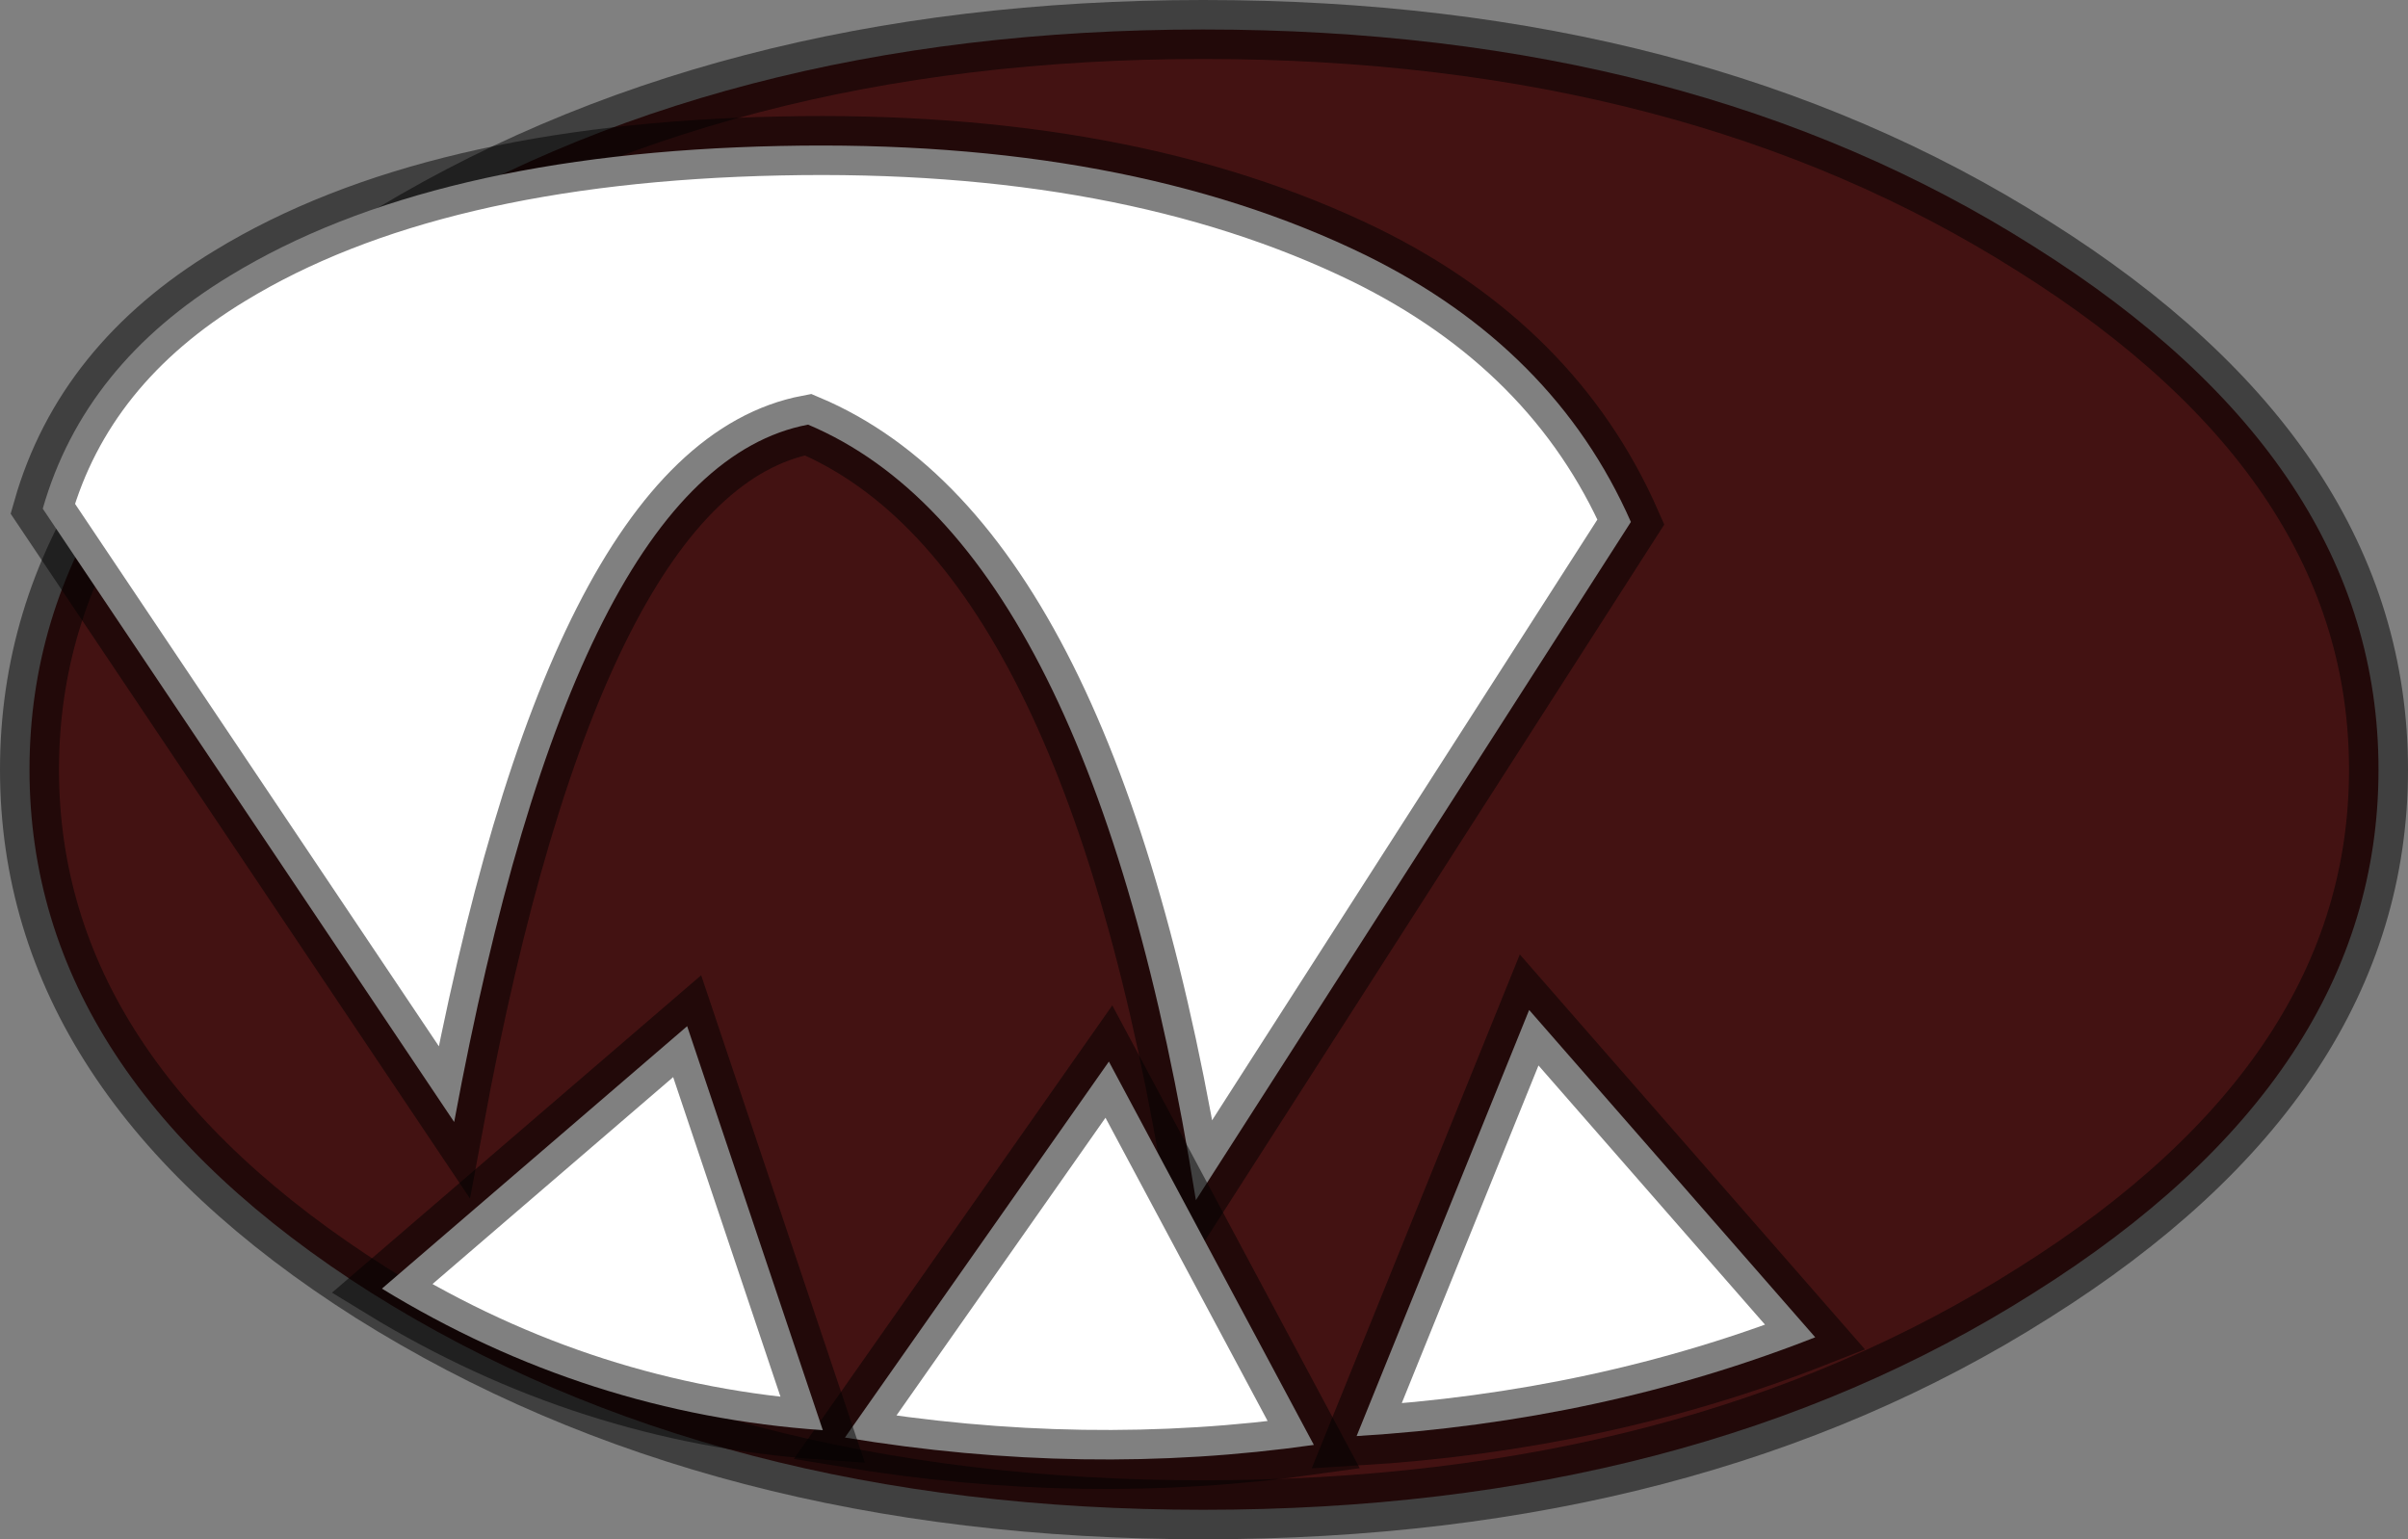 <?xml version="1.0" encoding="UTF-8" standalone="no"?>
<svg xmlns:ffdec="https://www.free-decompiler.com/flash" xmlns:xlink="http://www.w3.org/1999/xlink" ffdec:objectType="shape" height="52.2px" width="81.65px" xmlns="http://www.w3.org/2000/svg">
  <rect width="100%" height="100%" fill="#808080" stroke="none"/>
  <g transform="matrix(1.0, 0.0, 0.0, 1.0, 56.65, 17.05)">
    <path d="M12.3 26.8 Q0.7 34.15 -15.85 34.15 -32.35 34.15 -44.05 26.8 -55.65 19.45 -55.65 9.05 -55.65 -1.35 -44.05 -8.7 -32.35 -16.05 -15.85 -16.05 0.7 -16.05 12.3 -8.7 24.0 -1.35 24.0 9.05 24.0 19.45 12.3 26.8" fill="#431212" fill-rule="evenodd" stroke="none"/>
    <path d="M12.3 26.8 Q0.7 34.15 -15.85 34.15 -32.35 34.15 -44.05 26.8 -55.65 19.45 -55.65 9.05 -55.65 -1.35 -44.05 -8.7 -32.35 -16.05 -15.85 -16.05 0.7 -16.05 12.3 -8.7 24.0 -1.35 24.0 9.05 24.0 19.45 12.3 26.8 Z" fill="none" stroke="#000000" stroke-linecap="round" stroke-linejoin="miter-clip" stroke-miterlimit="3.0" stroke-opacity="0.498" stroke-width="2.0"/>
    <path d="M-10.35 -8.4 Q-3.95 -5.25 -1.35 0.65 L-16.1 23.65 Q-19.65 1.4 -29.25 -2.65 -37.15 -1.15 -41.25 21.0 L-55.2 0.2 Q-53.8 -4.7 -48.85 -7.7 -42.05 -11.85 -30.2 -12.1 -18.45 -12.35 -10.35 -8.4" fill="#ffffff" fill-rule="evenodd" stroke="none"/>
    <path d="M-10.35 -8.4 Q-3.95 -5.25 -1.35 0.65 L-16.1 23.65 Q-19.65 1.4 -29.25 -2.65 -37.15 -1.15 -41.25 21.0 L-55.2 0.2 Q-53.8 -4.7 -48.85 -7.7 -42.05 -11.85 -30.2 -12.1 -18.45 -12.35 -10.35 -8.4 Z" fill="none" stroke="#000000" stroke-linecap="round" stroke-linejoin="miter-clip" stroke-miterlimit="3.0" stroke-opacity="0.498" stroke-width="2.0"/>
    <path d="M-12.1 31.95 Q-19.85 33.05 -28.0 31.7 L-19.05 18.95 -12.1 31.95" fill="#ffffff" fill-rule="evenodd" stroke="none"/>
    <path d="M-12.1 31.95 Q-19.85 33.05 -28.0 31.7 L-19.05 18.95 -12.1 31.95 Z" fill="none" stroke="#000000" stroke-linecap="round" stroke-linejoin="miter-clip" stroke-miterlimit="3.0" stroke-opacity="0.498" stroke-width="2.0"/>
    <path d="M-28.75 31.45 Q-36.75 30.9 -43.7 26.65 L-33.35 17.75 -28.75 31.45" fill="#ffffff" fill-rule="evenodd" stroke="none"/>
    <path d="M-28.75 31.45 Q-36.75 30.9 -43.7 26.65 L-33.35 17.75 -28.75 31.45 Z" fill="none" stroke="#000000" stroke-linecap="round" stroke-linejoin="miter-clip" stroke-miterlimit="3.0" stroke-opacity="0.498" stroke-width="2.0"/>
    <path d="M4.9 28.3 Q-2.35 31.15 -10.65 31.65 L-4.8 17.2 4.9 28.3" fill="#ffffff" fill-rule="evenodd" stroke="none"/>
    <path d="M4.9 28.3 Q-2.35 31.15 -10.65 31.65 L-4.8 17.2 4.9 28.3 Z" fill="none" stroke="#000000" stroke-linecap="round" stroke-linejoin="miter-clip" stroke-miterlimit="3.0" stroke-opacity="0.498" stroke-width="2.0"/>
  </g>
</svg>
